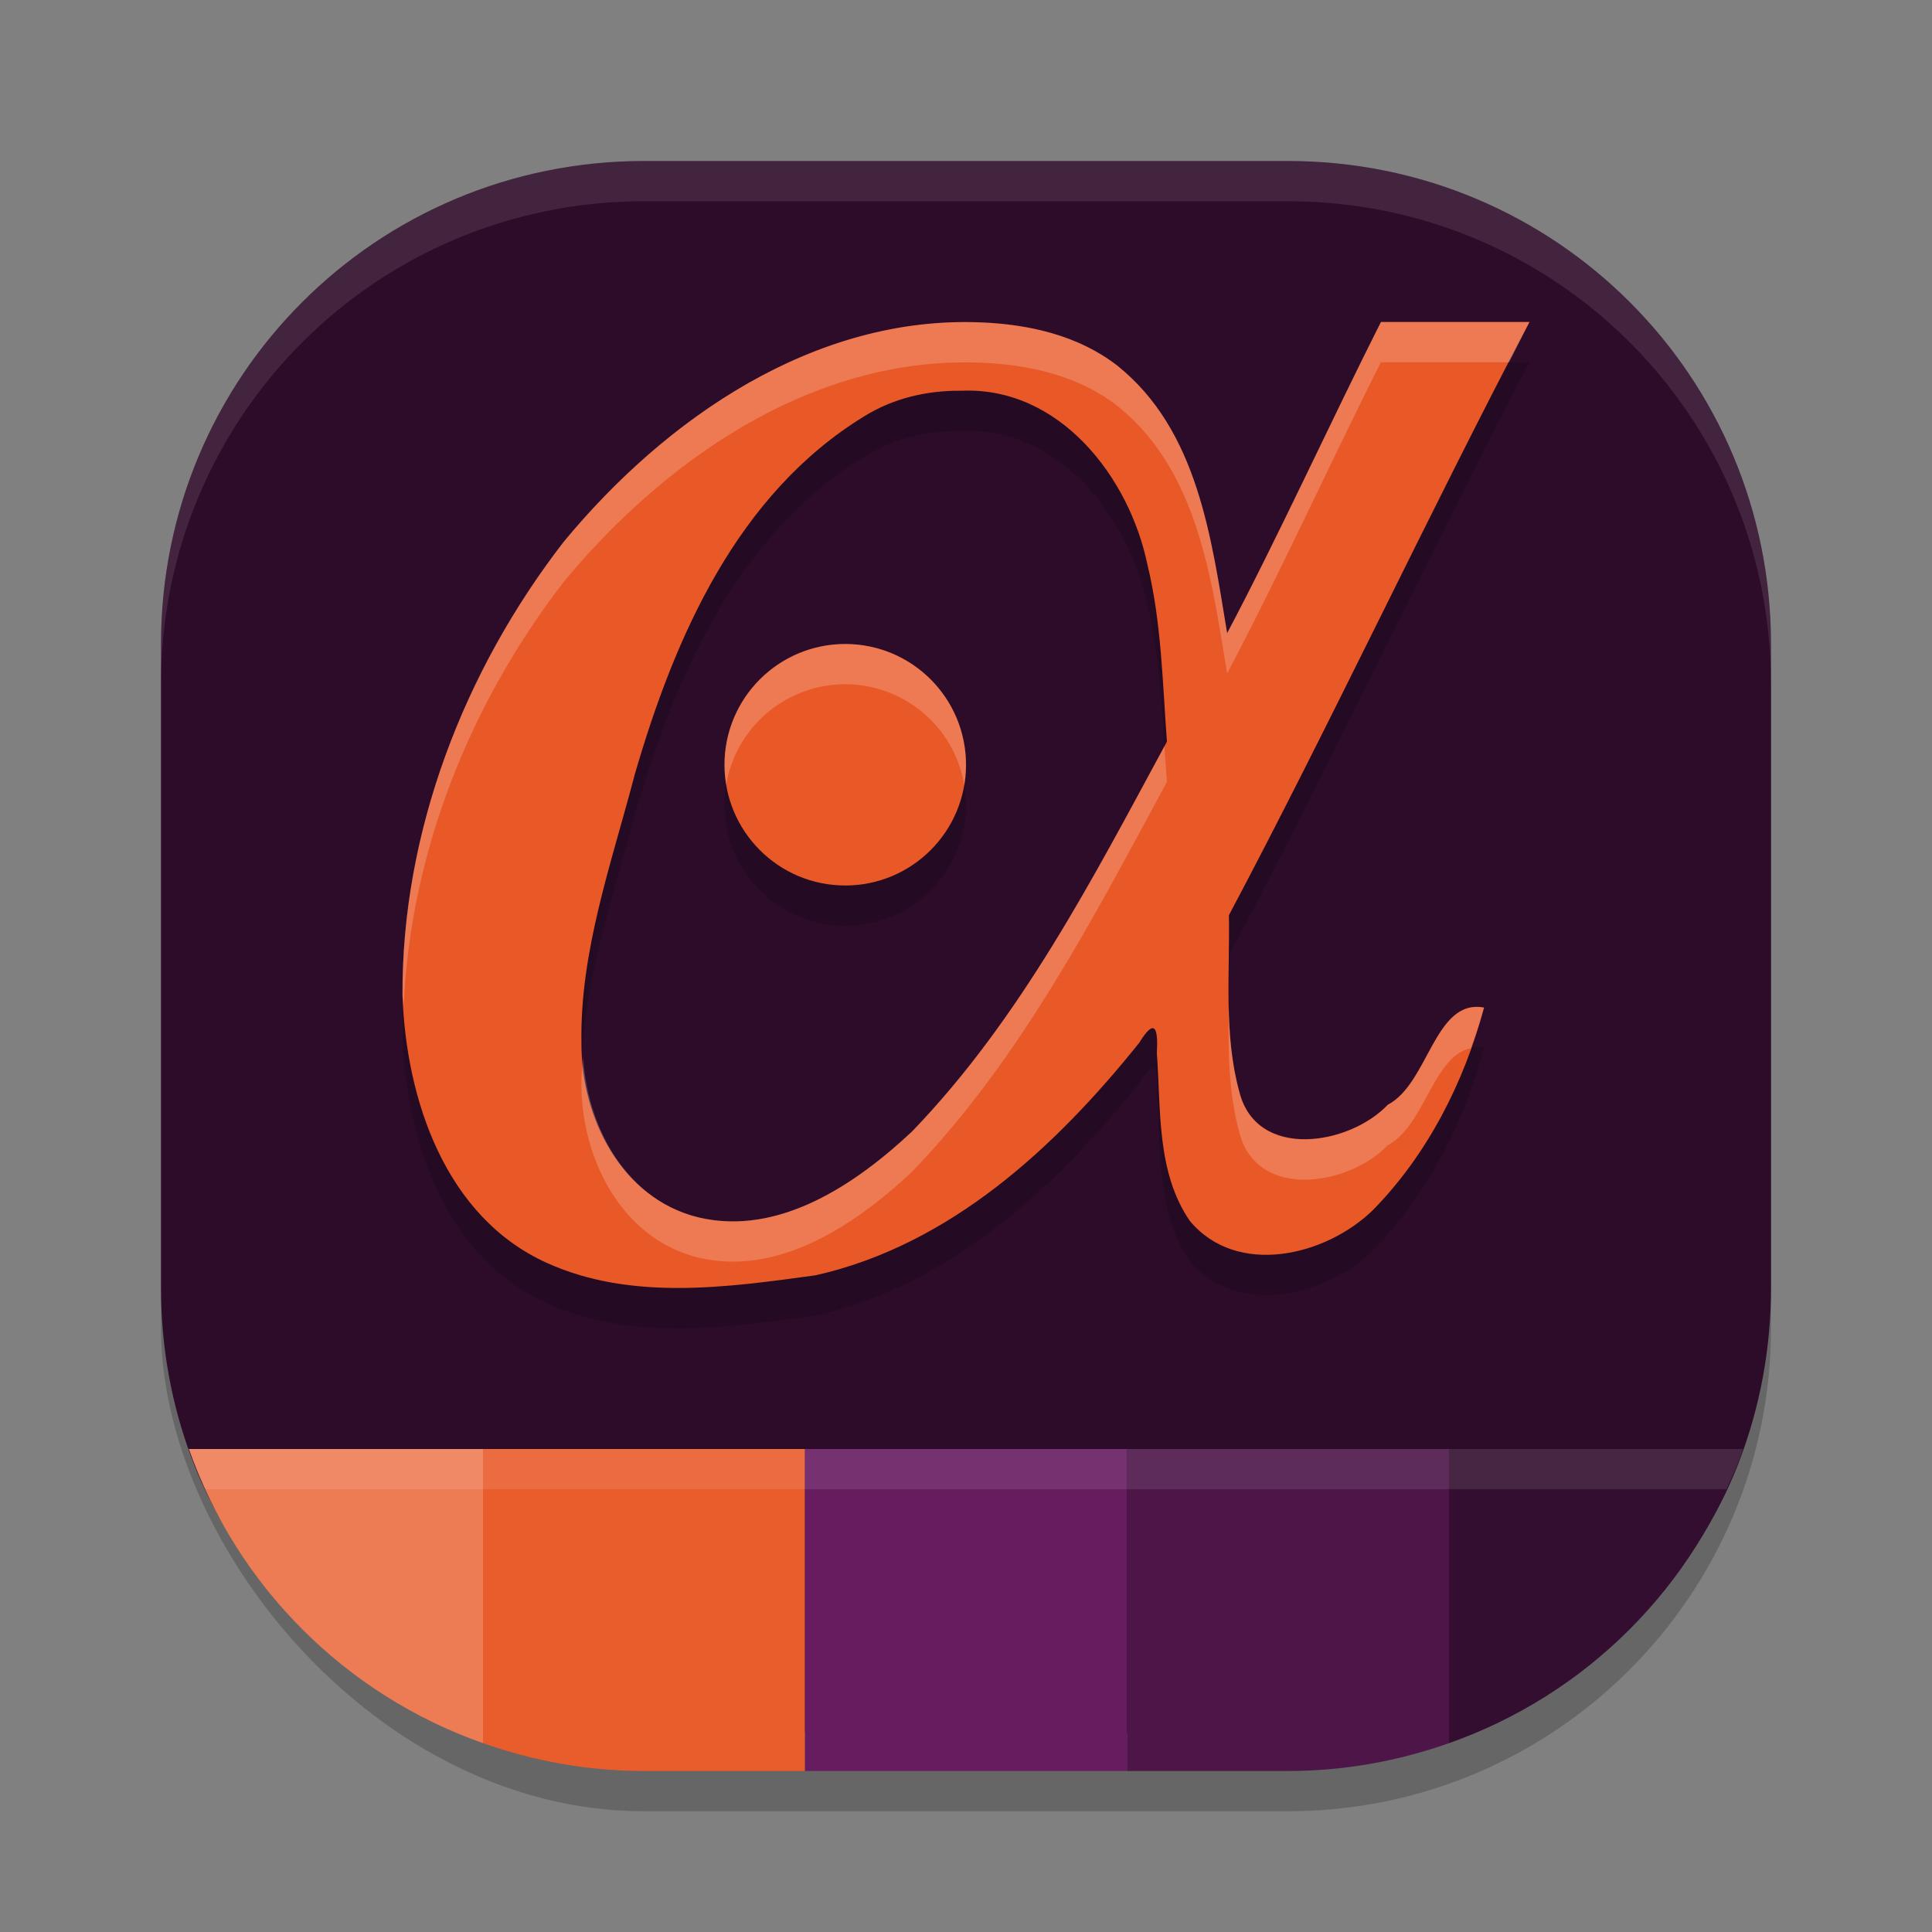 <svg xmlns="http://www.w3.org/2000/svg" width="24" height="24" version="1">
 <rect width="100%" height="100%" fill="#808080" stroke="none"/>
 <rect style="opacity:0.2" width="20" height="20" x="2" y="2.5" rx="6" ry="6"/>
 <path style="fill:#2d0c2a" d="m 8,2 h 8 c 3.324,0 6,2.676 6,6 v 8 c 0,0.754 -0.138,1.475 -0.389,2.138 -0.858,2.262 -2.983,3.409 -5.553,3.4 L 8,21.509 C 5.411,21.5 3.215,20.377 2.371,18.088 2.131,17.439 2,16.735 2,16 V 8 C 2,4.676 4.676,2 8,2 Z"/>
 <path style="opacity:0.2" d="M 17.154,4.5 C 16.539,5.719 15.883,7.159 15.244,8.365 15.047,7.18 14.881,5.844 13.879,5.041 13.4,4.669 12.787,4.53 12.191,4.506 10.121,4.417 8.27,5.696 7.002,7.231 5.765,8.828 4.989,10.836 5,12.867 c 0.045,1.292 0.532,2.755 1.797,3.324 1.046,0.472 2.236,0.303 3.334,0.152 1.67,-0.376 2.979,-1.588 4.02,-2.887 0.199,-0.323 0.238,-0.18 0.221,0.127 0.052,0.702 -0.006,1.48 0.41,2.084 0.588,0.704 1.696,0.432 2.277,-0.139 0.674,-0.688 1.132,-1.587 1.377,-2.512 -0.614,-0.115 -0.687,0.942 -1.195,1.207 -0.476,0.503 -1.626,0.693 -1.844,-0.154 -0.196,-0.716 -0.119,-1.467 -0.131,-2.201 C 16.51,9.528 17.765,6.846 19,4.5 Z m -5.213,0.854 c 1.216,-0.054 2.086,1.068 2.312,2.162 0.175,0.72 0.187,1.462 0.242,2.197 C 13.578,11.409 12.678,13.157 11.328,14.557 10.631,15.21 9.673,15.862 8.672,15.621 7.716,15.386 7.217,14.379 7.223,13.457 7.201,12.314 7.599,11.215 7.885,10.121 8.38,8.415 9.158,6.635 10.74,5.67 11.1,5.447 11.522,5.349 11.941,5.354 Z M 10.5,8.5 A 1.5,1.5 0 0 0 9,10 1.5,1.5 0 0 0 10.5,11.5 1.5,1.5 0 0 0 12,10 1.5,1.5 0 0 0 10.5,8.5 Z"/>
 <path style="opacity:0.1;fill:#ffffff" d="M 8,2 C 4.676,2 2,4.676 2,8 v 0.5 c 0,-3.324 2.676,-6 6,-6 h 8 c 3.324,0 6,2.676 6,6 V 8 C 22,4.676 19.324,2 16,2 Z"/>
 <path style="fill:#e85927" d="M 12.192,4.005 C 10.121,3.916 8.27,5.196 7.003,6.731 5.766,8.328 4.989,10.335 5,12.366 c 0.045,1.292 0.532,2.755 1.797,3.324 1.046,0.472 2.236,0.303 3.335,0.152 1.67,-0.376 2.978,-1.588 4.019,-2.887 0.199,-0.323 0.237,-0.178 0.22,0.129 0.052,0.702 -0.006,1.479 0.41,2.083 0.588,0.704 1.696,0.433 2.278,-0.139 0.674,-0.688 1.131,-1.587 1.376,-2.512 -0.614,-0.115 -0.687,0.942 -1.195,1.207 -0.476,0.503 -1.626,0.692 -1.843,-0.156 C 15.2,12.853 15.278,12.103 15.266,11.369 16.51,9.027 17.765,6.346 19,4 H 17.155 C 16.539,5.219 15.882,6.659 15.244,7.866 15.046,6.68 14.881,5.345 13.879,4.542 13.4,4.17 12.787,4.029 12.192,4.005 Z m -0.25,0.849 c 1.216,-0.054 2.086,1.067 2.312,2.161 0.175,0.72 0.187,1.463 0.242,2.198 -0.918,1.696 -1.817,3.444 -3.167,4.844 -0.697,0.653 -1.655,1.305 -2.656,1.065 C 7.717,14.887 7.217,13.878 7.223,12.957 7.202,11.813 7.6,10.714 7.885,9.621 8.381,7.914 9.158,6.134 10.74,5.169 11.099,4.946 11.522,4.849 11.942,4.854 Z"/>
 <circle style="fill:#e85927" cx="10.5" cy="9.5" r="1.5"/>
 <path style="fill:#ed7c55" d="M 2.346,18 C 2.946,19.707 4.293,21.054 6,21.654 V 18 Z"/>
 <path style="fill:#e95c2c" d="m 6,18 v 3.654 C 6.626,21.875 7.297,22 8,22 h 2 v -4 z"/>
 <rect style="fill:#671c60" width="4" height="4" x="10" y="18"/>
 <path style="fill:#4d1548" d="m 14,18 v 4 h 2 c 0.703,0 1.374,-0.125 2,-0.346 V 18 Z"/>
 <path style="fill:#330e30" d="m 18,18 v 3.654 C 19.707,21.054 21.054,19.707 21.654,18 Z"/>
 <path style="opacity:0.1;fill:#ffffff" d="m 2.346,18 c 0.06,0.171 0.133,0.336 0.208,0.5 h 18.893 c 0.075,-0.164 0.148,-0.329 0.208,-0.5 z"/>
 <path style="fill:#ffffff;opacity:0.2" d="M 17.154 4 C 16.539 5.219 15.883 6.659 15.244 7.865 C 15.047 6.68 14.881 5.344 13.879 4.541 C 13.4 4.169 12.787 4.03 12.191 4.006 C 10.121 3.917 8.27 5.196 7.002 6.73 C 5.765 8.328 4.989 10.336 5 12.367 C 5.002 12.41 5.013 12.455 5.016 12.498 C 5.094 10.594 5.841 8.731 7.002 7.23 C 8.27 5.696 10.121 4.417 12.191 4.506 C 12.787 4.53 13.4 4.669 13.879 5.041 C 14.881 5.844 15.047 7.18 15.244 8.365 C 15.883 7.159 16.539 5.719 17.154 4.5 L 18.748 4.5 C 18.832 4.338 18.916 4.159 19 4 L 17.154 4 z M 10.5 8 A 1.5 1.5 0 0 0 9 9.5 A 1.5 1.5 0 0 0 9.021 9.746 A 1.5 1.5 0 0 1 10.5 8.5 A 1.5 1.5 0 0 1 11.979 9.756 A 1.5 1.5 0 0 0 12 9.5 A 1.5 1.5 0 0 0 10.5 8 z M 14.465 9.27 C 13.558 10.948 12.663 12.673 11.328 14.057 C 10.631 14.71 9.673 15.362 8.672 15.121 C 7.773 14.9 7.295 13.996 7.244 13.123 C 7.239 13.235 7.221 13.345 7.223 13.457 C 7.217 14.379 7.716 15.386 8.672 15.621 C 9.673 15.862 10.631 15.21 11.328 14.557 C 12.678 13.157 13.578 11.409 14.496 9.713 C 14.485 9.565 14.474 9.418 14.465 9.27 z M 15.264 12.504 C 15.257 13.031 15.257 13.559 15.396 14.07 C 15.614 14.918 16.764 14.728 17.24 14.225 C 17.697 13.986 17.806 13.114 18.27 13.023 C 18.329 12.856 18.39 12.688 18.436 12.518 C 17.821 12.403 17.748 13.459 17.24 13.725 C 16.764 14.228 15.614 14.418 15.396 13.57 C 15.301 13.221 15.271 12.864 15.264 12.504 z"/>
</svg>
